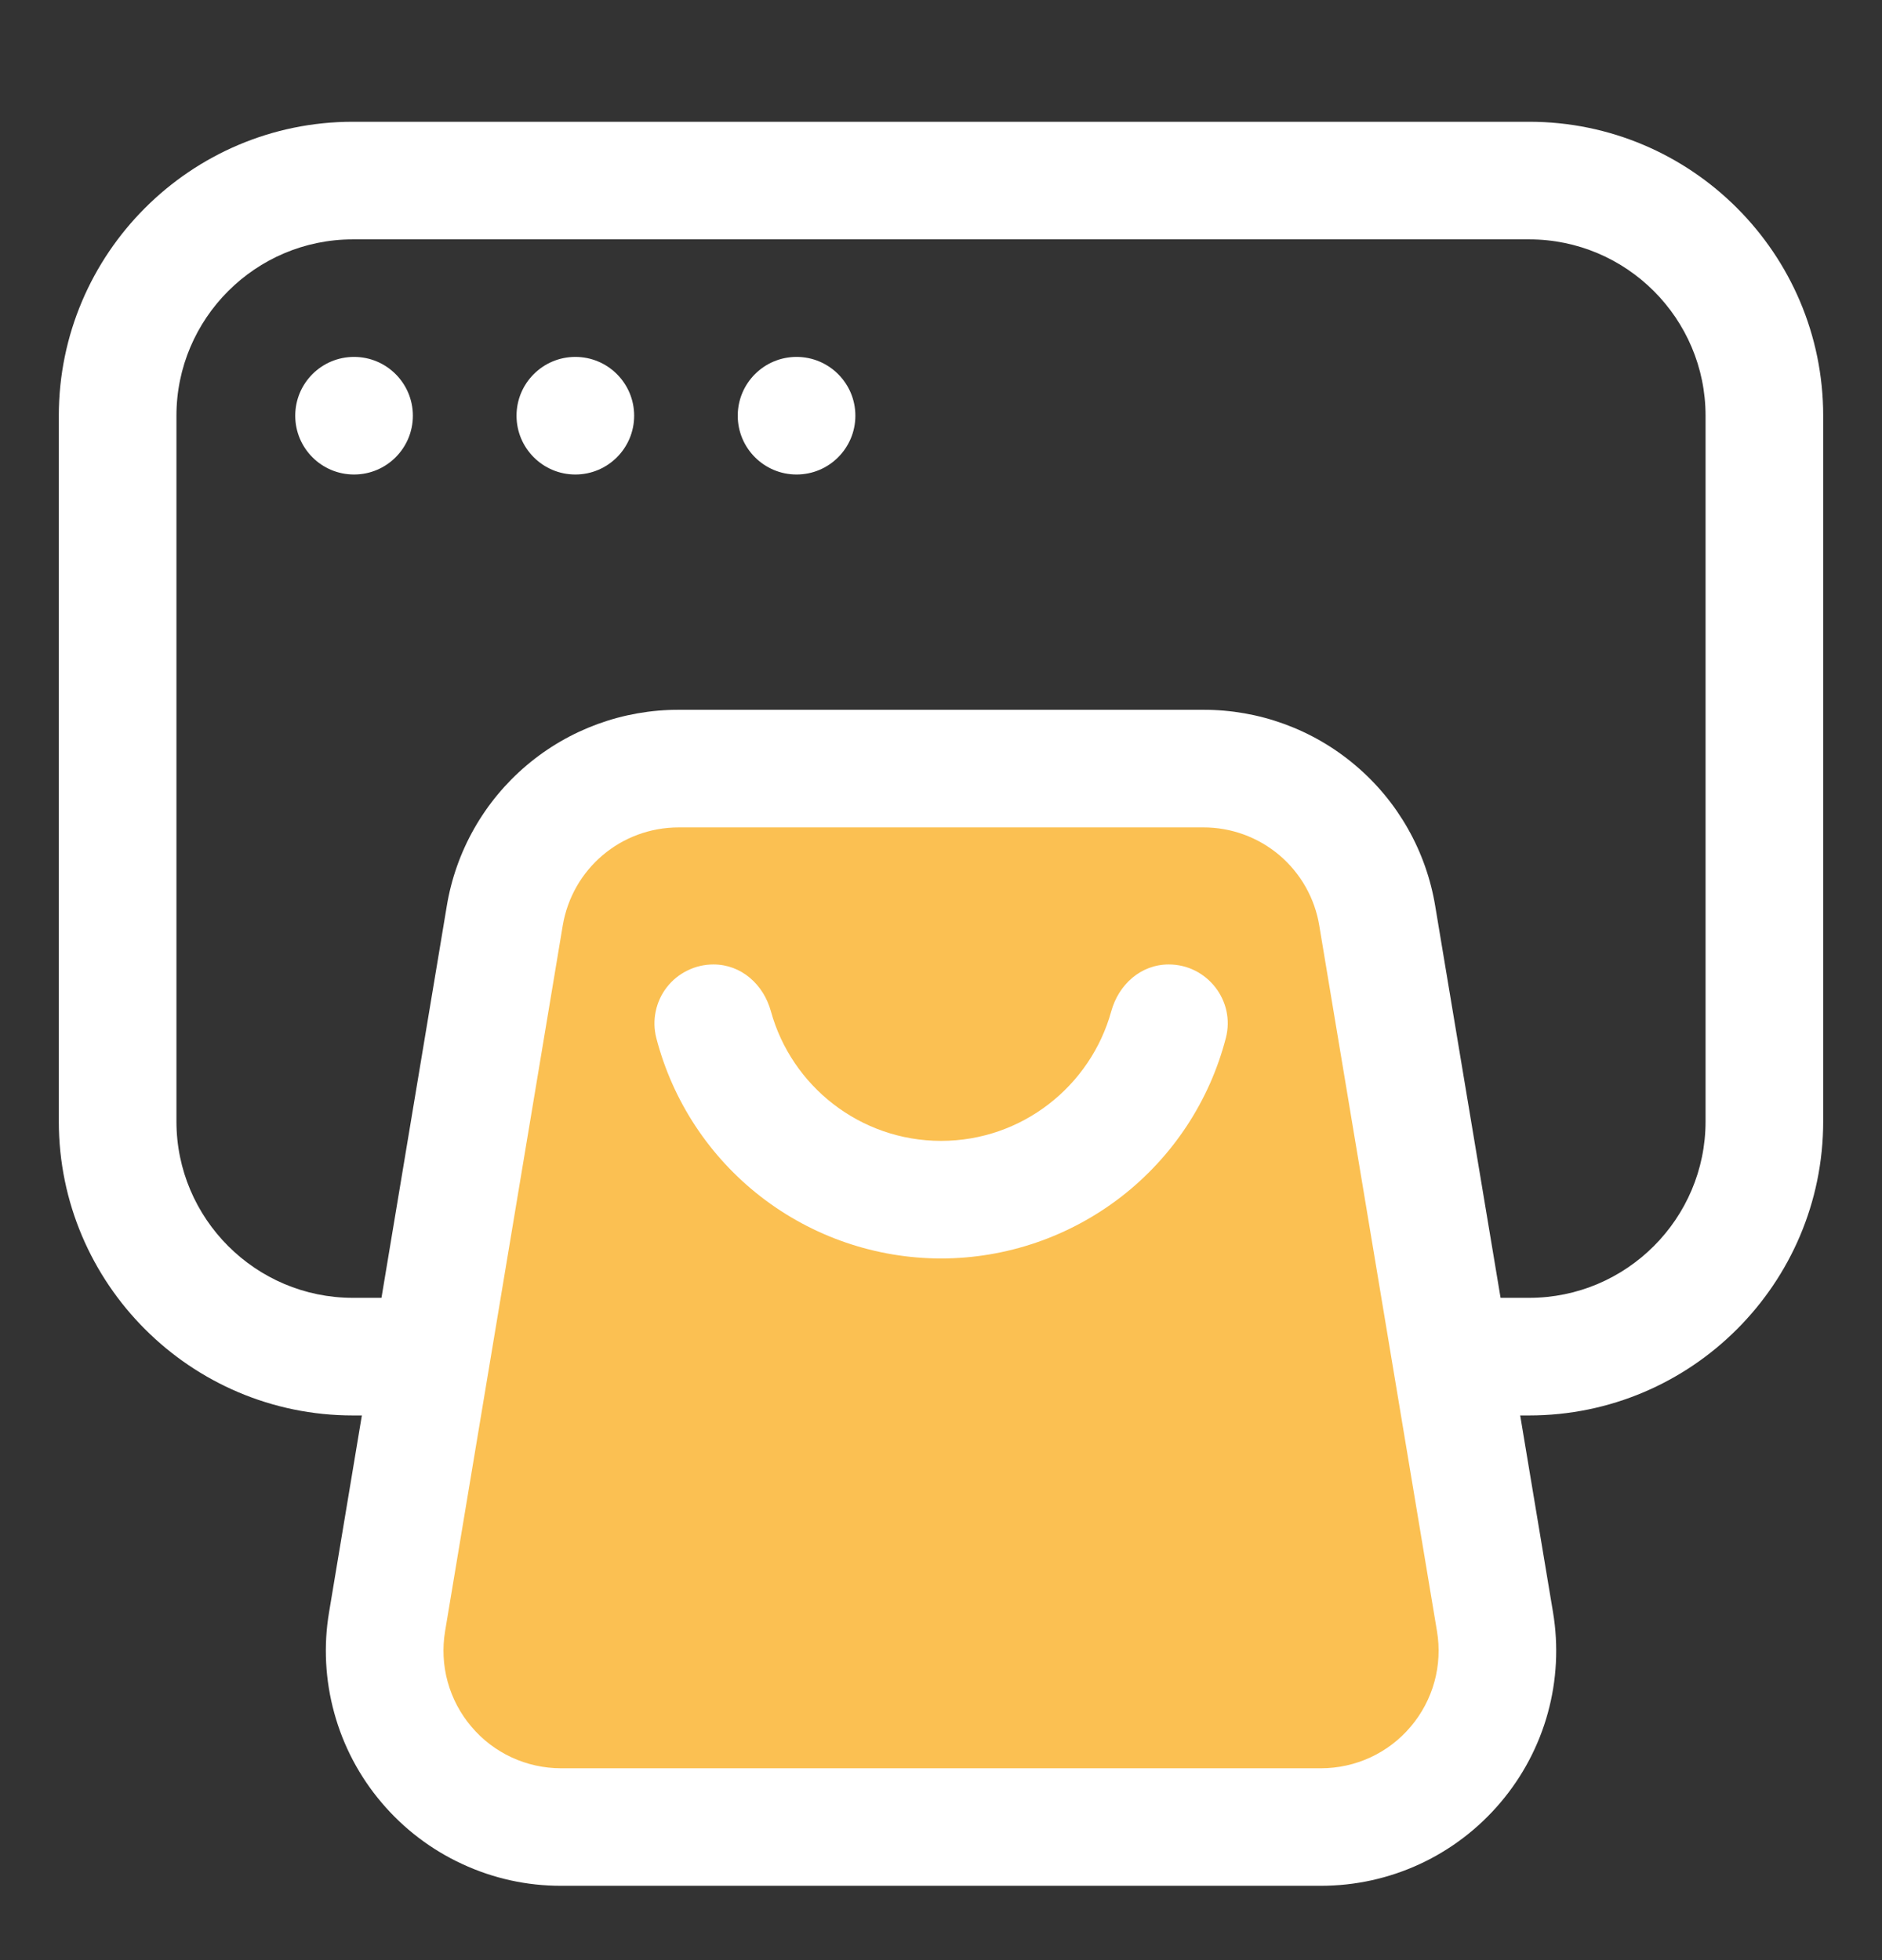 <svg width="24" height="25" viewBox="0 0 24 25" fill="none" xmlns="http://www.w3.org/2000/svg">
<rect x="0" y="0" width="24" height="25" fill="#333333" stroke="none"/>
<g clip-path="url(#clip0_66_495)">
<path d="M8.167 10.302H16.167L17.167 11.302L18.667 20.802L18.167 22.302L17.167 22.802H6.667L5.667 22.302L5.167 20.802L6.667 11.302L8.167 10.302Z" fill="#FBC052"/>
<path d="M16.845 24.052H7.155C6.72 24.053 6.289 23.958 5.894 23.774C5.498 23.591 5.148 23.324 4.866 22.991C4.584 22.659 4.378 22.269 4.263 21.849C4.147 21.429 4.124 20.988 4.197 20.559L5.697 11.559C5.812 10.858 6.173 10.221 6.715 9.762C7.258 9.302 7.946 9.051 8.656 9.053H15.345C16.055 9.051 16.743 9.302 17.285 9.762C17.828 10.221 18.188 10.858 18.303 11.559L19.804 20.559C19.95 21.43 19.706 22.317 19.134 22.991C18.563 23.665 17.729 24.052 16.845 24.052ZM8.656 10.553C7.92 10.553 7.298 11.08 7.176 11.806L5.676 20.805C5.64 21.02 5.651 21.241 5.709 21.451C5.767 21.661 5.87 21.856 6.011 22.022C6.296 22.36 6.714 22.553 7.155 22.553H16.845C17.287 22.553 17.705 22.36 17.99 22.022C18.131 21.856 18.234 21.661 18.292 21.451C18.35 21.241 18.361 21.02 18.325 20.805L16.824 11.806C16.767 11.456 16.586 11.137 16.315 10.907C16.044 10.678 15.7 10.552 15.345 10.553H8.656Z" fill="white"/>
<path d="M19.5 18.053H18.501V16.553H19.5C20.741 16.553 21.75 15.543 21.75 14.303V5.303C21.75 4.062 20.741 3.053 19.5 3.053H4.5C3.26 3.053 2.25 4.062 2.25 5.303V14.303C2.25 15.543 3.26 16.553 4.5 16.553H5.499V18.053H4.5C2.432 18.053 0.75 16.371 0.75 14.303V5.303C0.75 3.235 2.432 1.553 4.5 1.553H19.5C21.568 1.553 23.25 3.235 23.25 5.303V14.303C23.25 16.371 21.568 18.053 19.5 18.053Z" fill="white"/>
<path d="M12 16.051C11.169 16.05 10.361 15.773 9.704 15.264C9.047 14.755 8.577 14.042 8.369 13.237C8.341 13.126 8.338 13.011 8.362 12.899C8.385 12.787 8.434 12.681 8.504 12.591C8.574 12.501 8.664 12.428 8.767 12.378C8.87 12.327 8.983 12.301 9.097 12.301H9.099C9.454 12.301 9.737 12.556 9.831 12.899C10.094 13.851 10.967 14.551 12.001 14.551C13.035 14.551 13.908 13.85 14.171 12.899C14.265 12.557 14.548 12.301 14.903 12.301H14.905C15.393 12.301 15.755 12.764 15.633 13.237C15.425 14.042 14.955 14.755 14.298 15.264C13.64 15.773 12.833 16.05 12.002 16.051H12Z" fill="white"/>
<path d="M7.337 6.052C7.751 6.052 8.087 5.716 8.087 5.302C8.087 4.888 7.751 4.552 7.337 4.552C6.923 4.552 6.587 4.888 6.587 5.302C6.587 5.716 6.923 6.052 7.337 6.052Z" fill="white"/>
<path d="M4.515 6.052C4.929 6.052 5.265 5.716 5.265 5.302C5.265 4.888 4.929 4.552 4.515 4.552C4.1 4.552 3.765 4.888 3.765 5.302C3.765 5.716 4.1 6.052 4.515 6.052Z" fill="white"/>
<path d="M10.158 6.052C10.572 6.052 10.908 5.716 10.908 5.302C10.908 4.888 10.572 4.552 10.158 4.552C9.744 4.552 9.408 4.888 9.408 5.302C9.408 5.716 9.744 6.052 10.158 6.052Z" fill="white"/>
</g>
<defs>
<clipPath id="clip0_66_495">
<rect width="24" height="24" fill="white" transform="translate(0 0.802)"/>
</clipPath>
</defs>
</svg>
